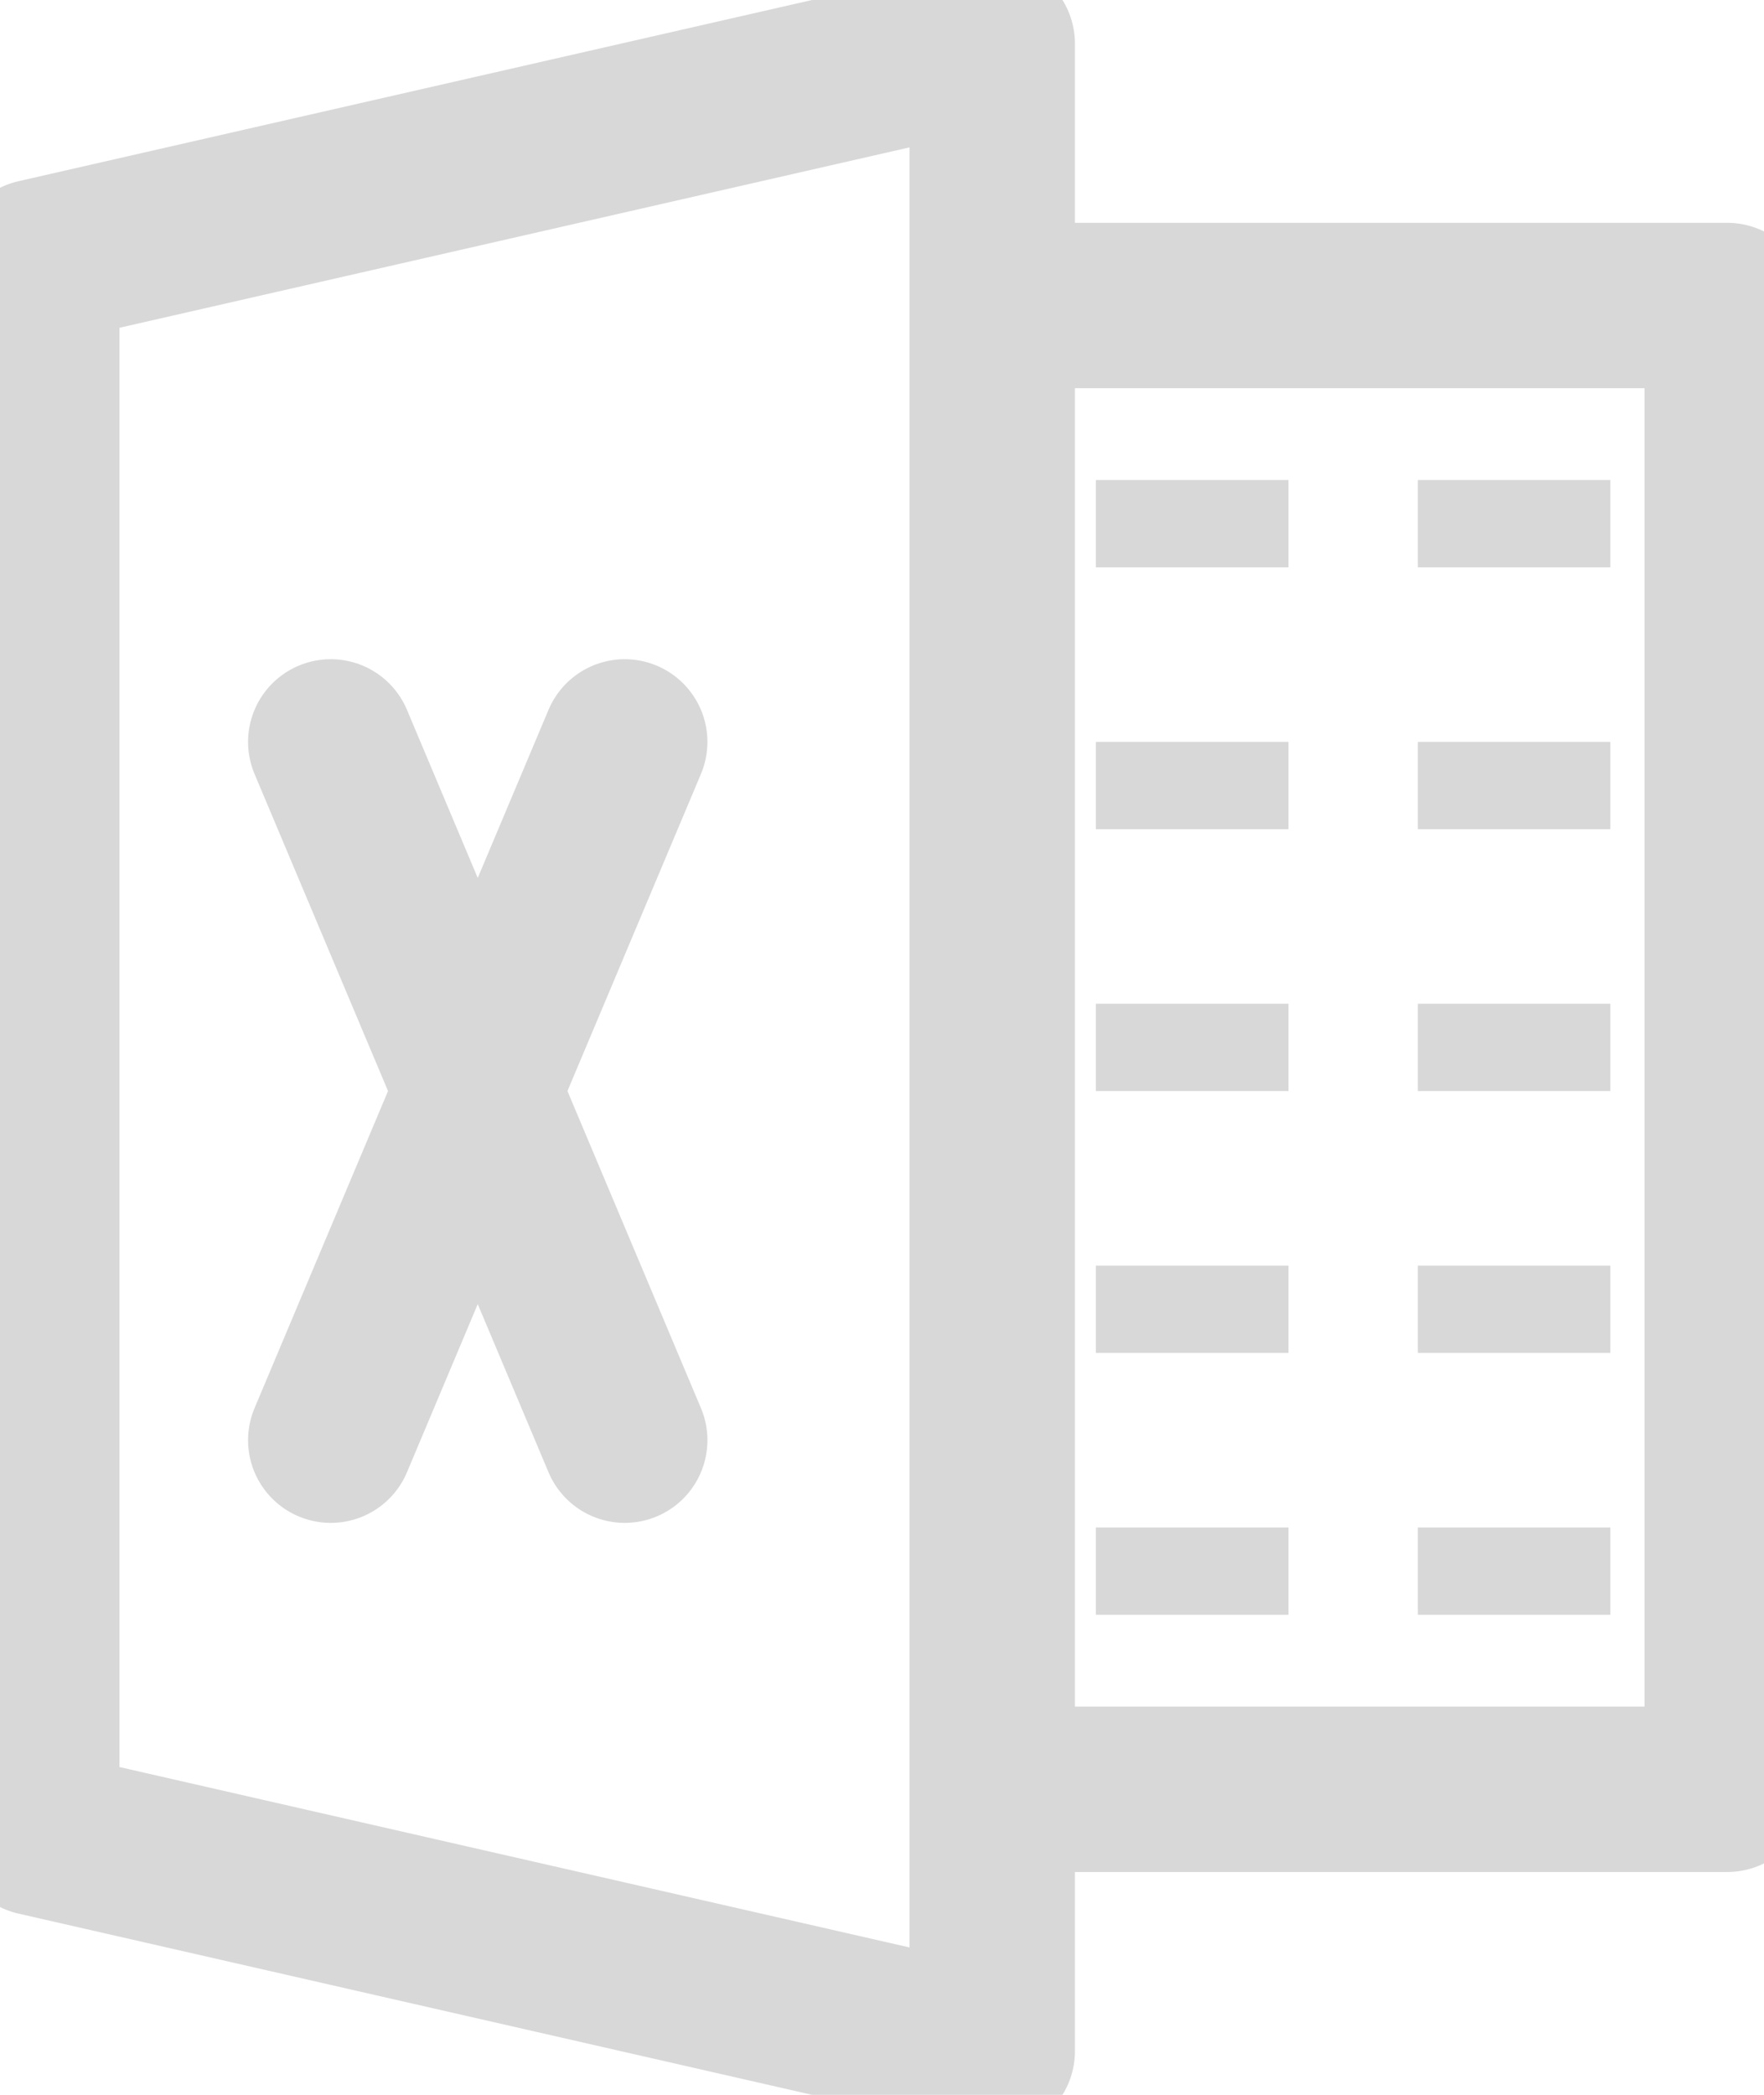 <svg width="32" height="38" viewBox="0 0 32 38" fill="none" xmlns="http://www.w3.org/2000/svg">
<g clip-path="url(#clip0_134_177)">
<path d="M18 5.542H31.333V32.458H18M18 0.792L0.667 4.75V33.25L18 37.208V0.792Z" stroke="#D8D8D8" stroke-width="3" stroke-linecap="round" stroke-linejoin="round"/>
<path d="M6 13.458L11.333 26.125M6 26.125L11.333 13.458" stroke="#D8D8D8" stroke-width="3" stroke-linecap="round" stroke-linejoin="round"/>
<path d="M23.373 8.708H19.88V10.292H23.373V8.708Z" fill="#D8D8D8"/>
<path d="M29.213 8.708H25.72V10.292H29.213V8.708Z" fill="#D8D8D8"/>
<path d="M23.373 13.458H19.88V15.042H23.373V13.458Z" fill="#D8D8D8"/>
<path d="M29.213 13.458H25.72V15.042H29.213V13.458Z" fill="#D8D8D8"/>
<path d="M23.373 18.208H19.88V19.792H23.373V18.208Z" fill="#D8D8D8"/>
<path d="M29.213 18.208H25.72V19.792H29.213V18.208Z" fill="#D8D8D8"/>
<path d="M23.373 22.958H19.88V24.542H23.373V22.958Z" fill="#D8D8D8"/>
<path d="M29.213 22.958H25.72V24.542H29.213V22.958Z" fill="#D8D8D8"/>
<path d="M23.373 27.708H19.88V29.292H23.373V27.708Z" fill="#D8D8D8"/>
<path d="M29.213 27.708H25.72V29.292H29.213V27.708Z" fill="#D8D8D8"/>
</g>
<defs>
<clipPath id="clip0_134_177">
<rect width="32" height="38" fill="white"/>
</clipPath>
</defs>
</svg>
